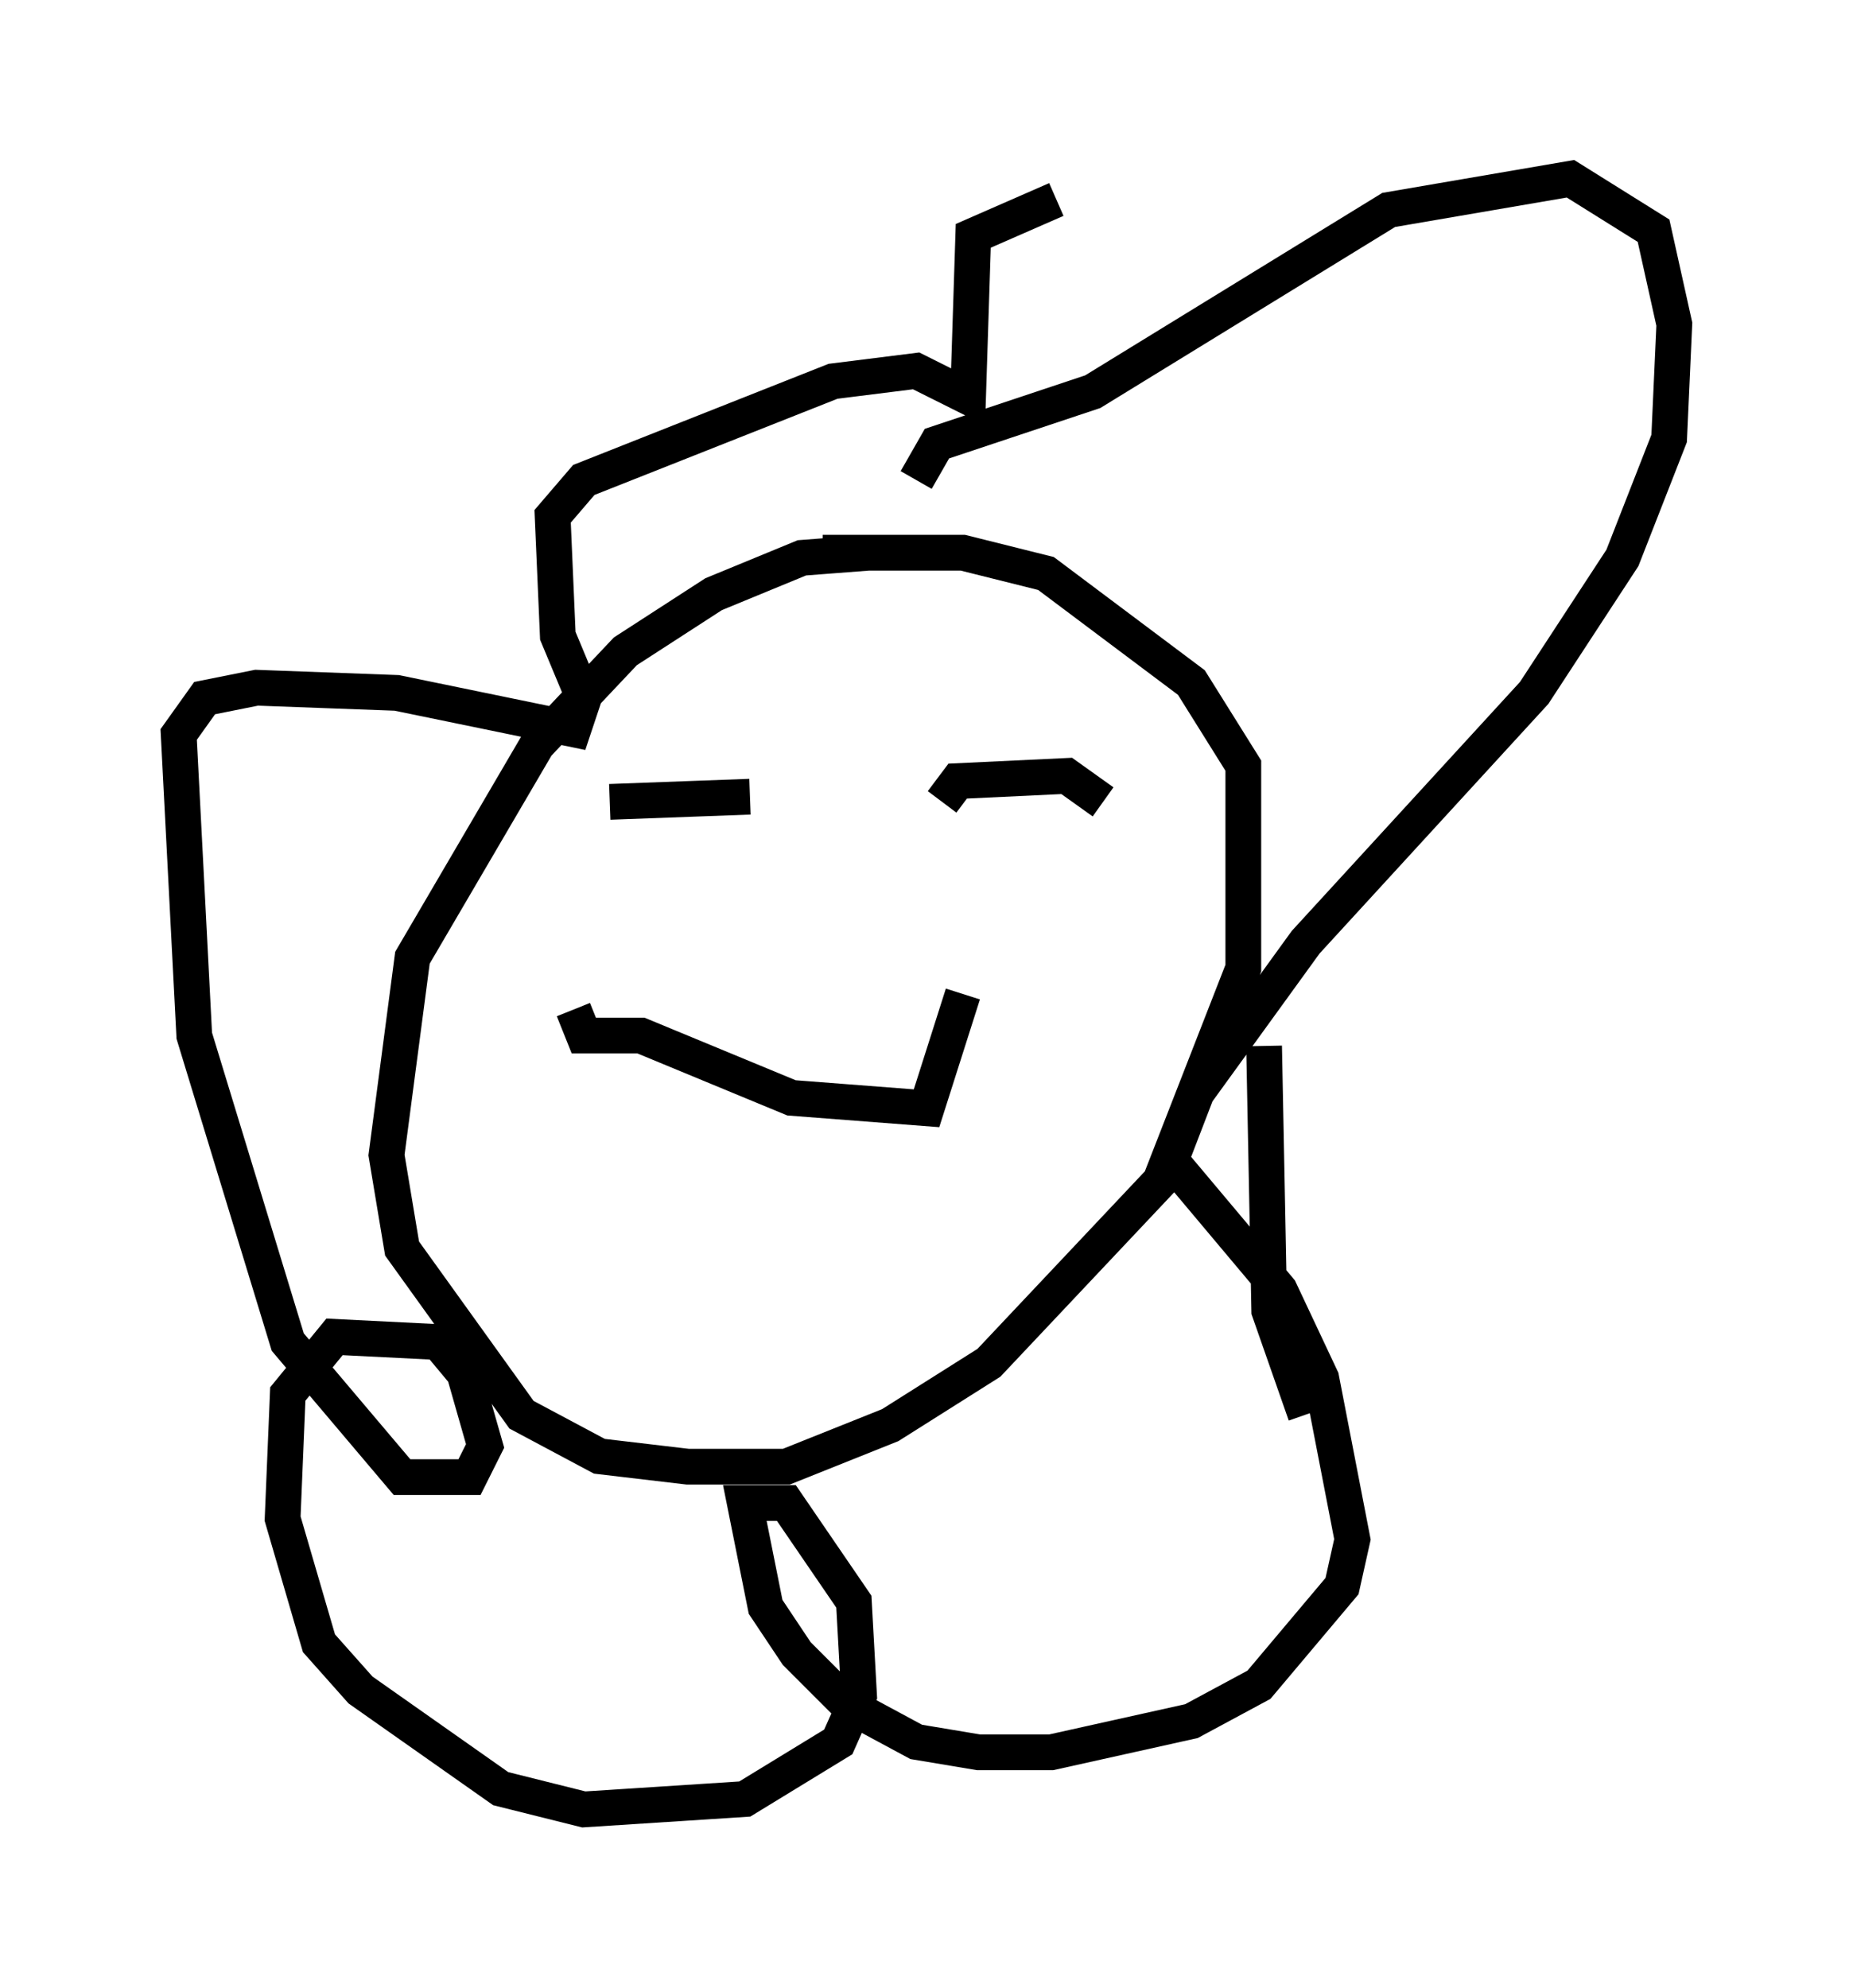 <?xml version="1.0" encoding="utf-8" ?>
<svg baseProfile="full" height="55.609" version="1.1" width="51.832" xmlns="http://www.w3.org/2000/svg" xmlns:ev="http://www.w3.org/2001/xml-events" xmlns:xlink="http://www.w3.org/1999/xlink"><defs /><rect fill="white" height="55.609" width="51.832" x="0" y="0" /><path d="M29.838, 16.184 m-5.52, -0.726 l-1.888, 0.145 -2.469, 1.017 l-2.469, 1.598 -2.469, 2.615 l-3.486, 5.955 -0.726, 5.52 l0.436, 2.615 3.341, 4.648 l2.179, 1.162 2.469, 0.291 l2.76, 0.0 2.905, -1.162 l2.76, -1.743 4.793, -5.084 l2.324, -5.955 0.0, -5.665 l-1.453, -2.324 -4.067, -3.05 l-2.324, -0.581 -3.922, 0.0 m2.615, -2.034 l0.581, -1.017 4.358, -1.453 l8.279, -5.084 5.084, -0.872 l2.324, 1.453 0.581, 2.615 l-0.145, 3.196 -1.307, 3.341 l-2.469, 3.777 -6.391, 6.972 l-3.05, 4.212 -0.726, 1.888 l3.05, 3.631 1.162, 2.469 l0.872, 4.503 -0.291, 1.307 l-2.324, 2.76 -1.888, 1.017 l-3.922, 0.872 -2.034, 0.0 l-1.743, -0.291 -1.888, -1.017 l-1.453, -1.453 -0.872, -1.307 l-0.581, -2.905 1.162, 0.0 l1.888, 2.76 0.145, 2.615 l-0.581, 1.307 -2.615, 1.598 l-4.503, 0.291 -2.324, -0.581 l-3.922, -2.76 -1.162, -1.307 l-1.017, -3.486 0.145, -3.486 l1.307, -1.598 2.905, 0.145 l0.726, 0.872 0.581, 2.034 l-0.436, 0.872 -1.888, 0.0 l-3.196, -3.777 -2.615, -8.57 l-0.436, -8.425 0.726, -1.017 l1.453, -0.291 3.922, 0.145 l4.939, 1.017 0.291, -0.872 l-0.726, -1.743 -0.145, -3.341 l0.872, -1.017 6.972, -2.76 l2.324, -0.291 1.453, 0.726 l0.145, -4.503 2.324, -1.017 m-12.492, 16.849 l3.922, -0.145 m9.877, 0.145 l-1.017, -0.726 -3.05, 0.145 l-0.436, 0.581 m-10.313, 5.81 l0.291, 0.726 1.598, 0.0 l4.212, 1.743 3.777, 0.291 l1.017, -3.196 m8.425, 1.453 l0.145, 7.408 1.017, 2.905 " fill="none" stroke="black" stroke-width="1" /></svg>